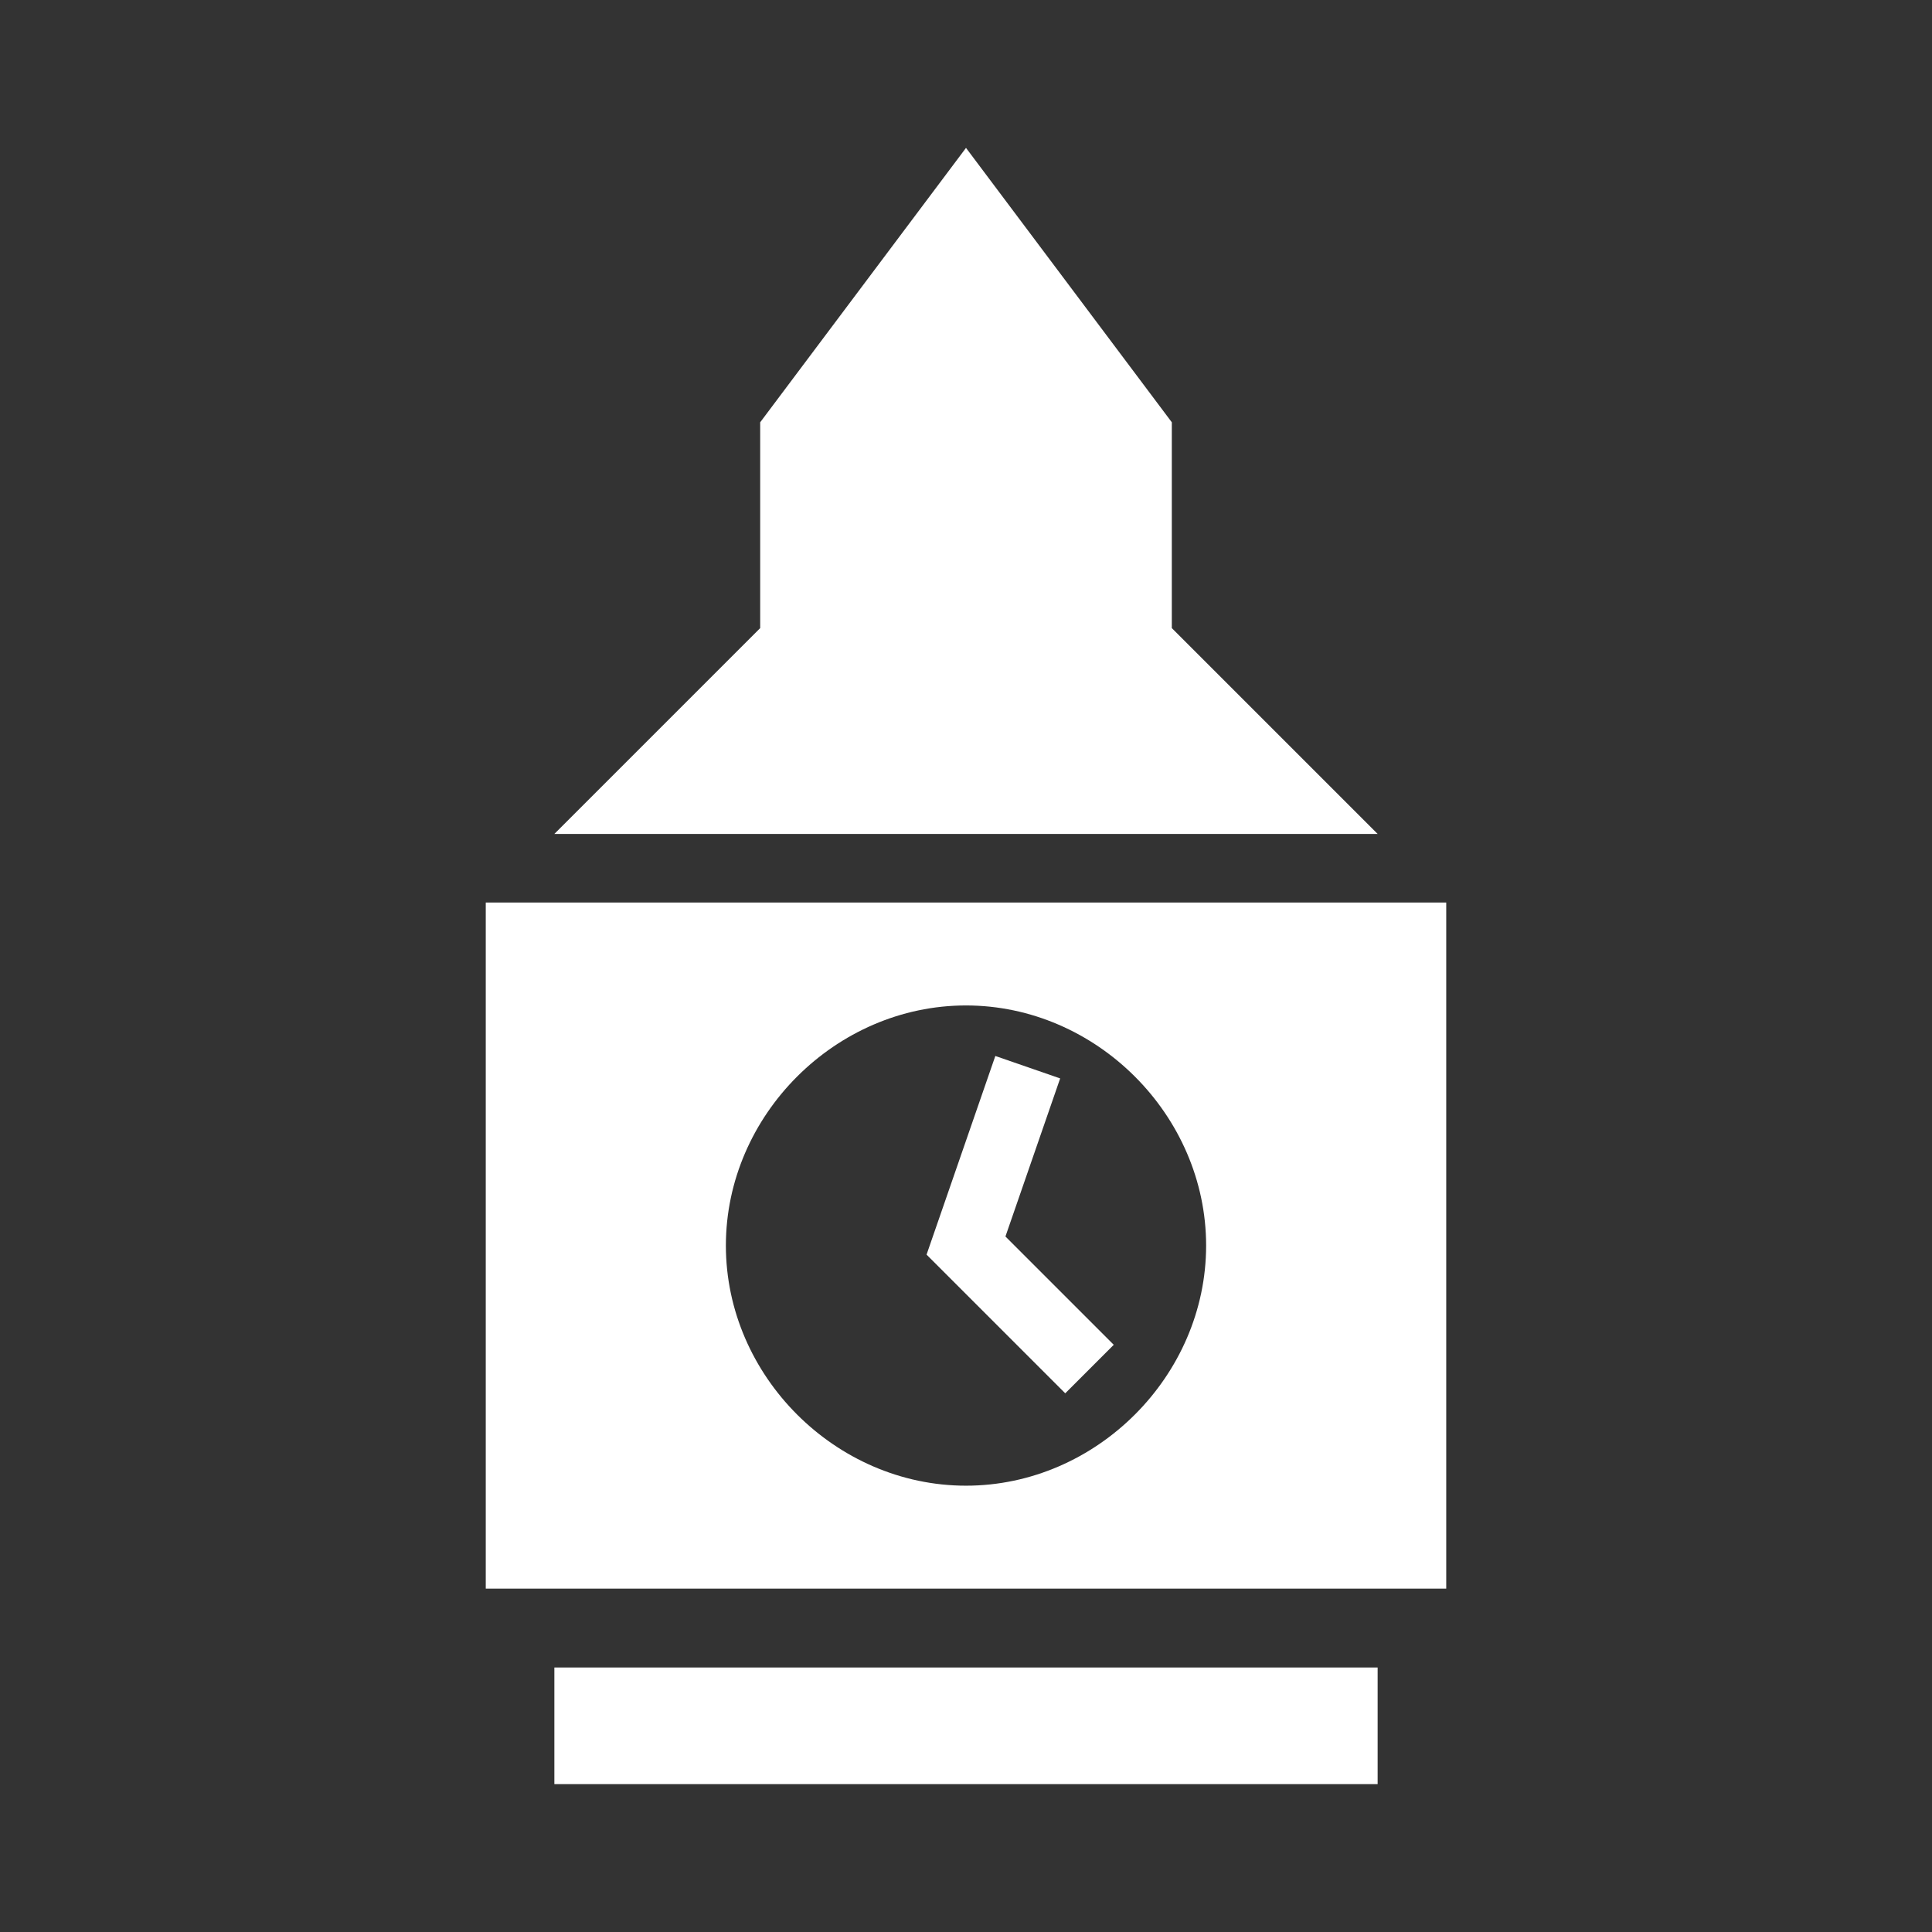 <svg width="580" height="580" viewBox="0 0 580 580" fill="none" xmlns="http://www.w3.org/2000/svg">
<rect x="0" y="0" width="580" height="580" fill="#333333" stroke="none"/>
<path d="M413.576 518.1H166.425" stroke="white" stroke-width="35.013"/>
<path d="M434.171 270.949H145.829V476.908H434.171V270.949ZM290 446.014C250.868 446.014 217.914 413.061 217.914 373.928C217.914 334.796 250.868 301.843 290 301.843C329.132 301.843 362.086 334.796 362.086 373.928C362.086 413.061 329.132 446.014 290 446.014Z" fill="white"/>
<path d="M308.536 320.379L290 373.928L327.073 411.001" stroke="white" stroke-width="20.596"/>
<path d="M351.788 126.777L290 44.394L228.212 126.777V188.565L166.424 250.353H413.575L351.788 188.565V126.777Z" fill="white"/>
</svg>
